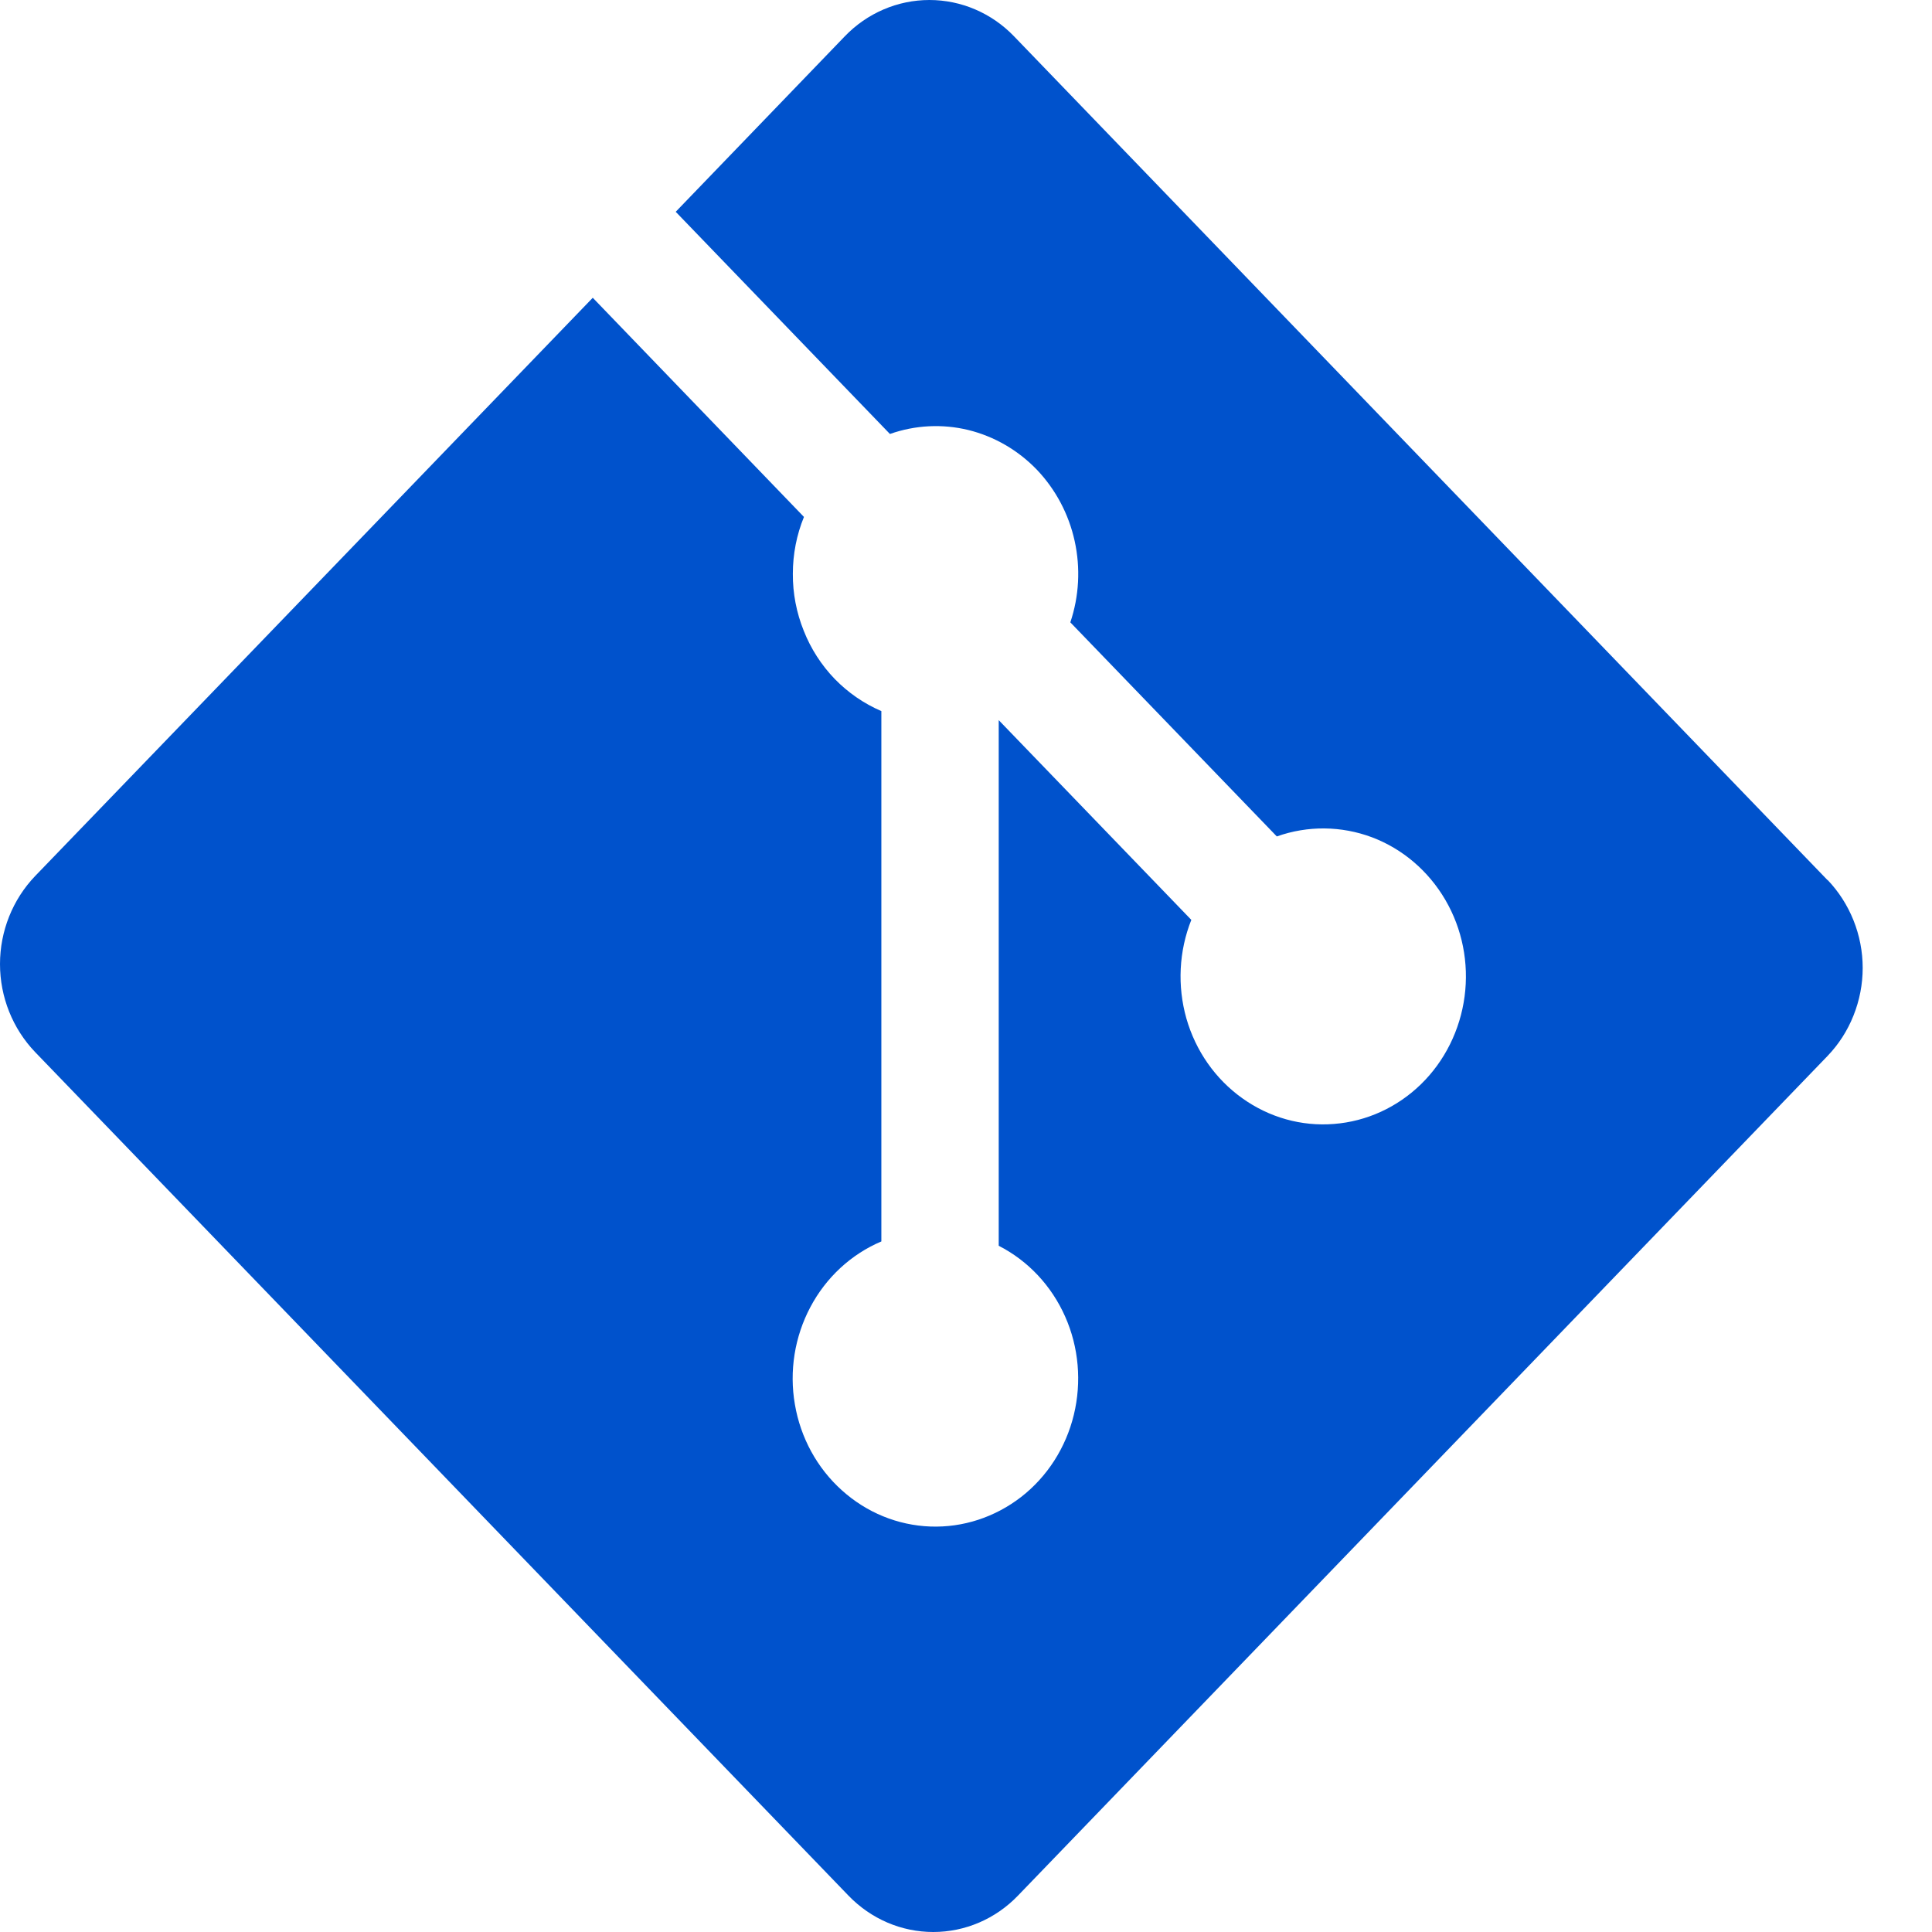 <svg width="16" height="16" viewBox="0 0 16 16" fill="none" xmlns="http://www.w3.org/2000/svg">
<path fill-rule="evenodd" clip-rule="evenodd" d="M15.135 7.289L8.399 0.302C8.213 0.108 7.96 0 7.697 0C7.434 0 7.181 0.108 6.995 0.302L5.596 1.754L7.37 3.594C7.58 3.52 7.804 3.509 8.019 3.561C8.234 3.614 8.431 3.728 8.587 3.89C8.742 4.053 8.851 4.257 8.9 4.481C8.949 4.704 8.937 4.937 8.864 5.154L10.574 6.927C10.83 6.836 11.108 6.839 11.362 6.934C11.616 7.03 11.83 7.213 11.97 7.453C12.11 7.693 12.166 7.975 12.129 8.253C12.092 8.53 11.965 8.787 11.768 8.979C11.571 9.171 11.317 9.287 11.048 9.308C10.778 9.33 10.51 9.254 10.288 9.095C10.065 8.936 9.902 8.703 9.825 8.434C9.749 8.165 9.763 7.877 9.866 7.618L8.271 5.964V10.317C8.514 10.441 8.708 10.648 8.821 10.903C8.934 11.157 8.959 11.445 8.893 11.717C8.827 11.989 8.673 12.229 8.457 12.397C8.24 12.565 7.975 12.652 7.705 12.642C7.434 12.632 7.176 12.526 6.972 12.342C6.767 12.158 6.63 11.907 6.583 11.631C6.535 11.355 6.581 11.07 6.711 10.825C6.841 10.579 7.049 10.387 7.299 10.281V5.889C7.155 5.827 7.024 5.737 6.913 5.623C6.803 5.509 6.715 5.373 6.656 5.223C6.596 5.074 6.565 4.914 6.566 4.752C6.566 4.59 6.597 4.43 6.658 4.281L4.909 2.466L0.291 7.255C0.105 7.449 0 7.711 0 7.984C0 8.257 0.105 8.519 0.291 8.713L7.026 15.698C7.213 15.892 7.465 16 7.729 16C7.992 16 8.245 15.892 8.431 15.698L15.135 8.745C15.227 8.649 15.3 8.536 15.35 8.41C15.4 8.285 15.426 8.151 15.426 8.016C15.426 7.881 15.4 7.747 15.35 7.622C15.3 7.497 15.227 7.383 15.135 7.287" fill="#0052CC"/>
</svg>
